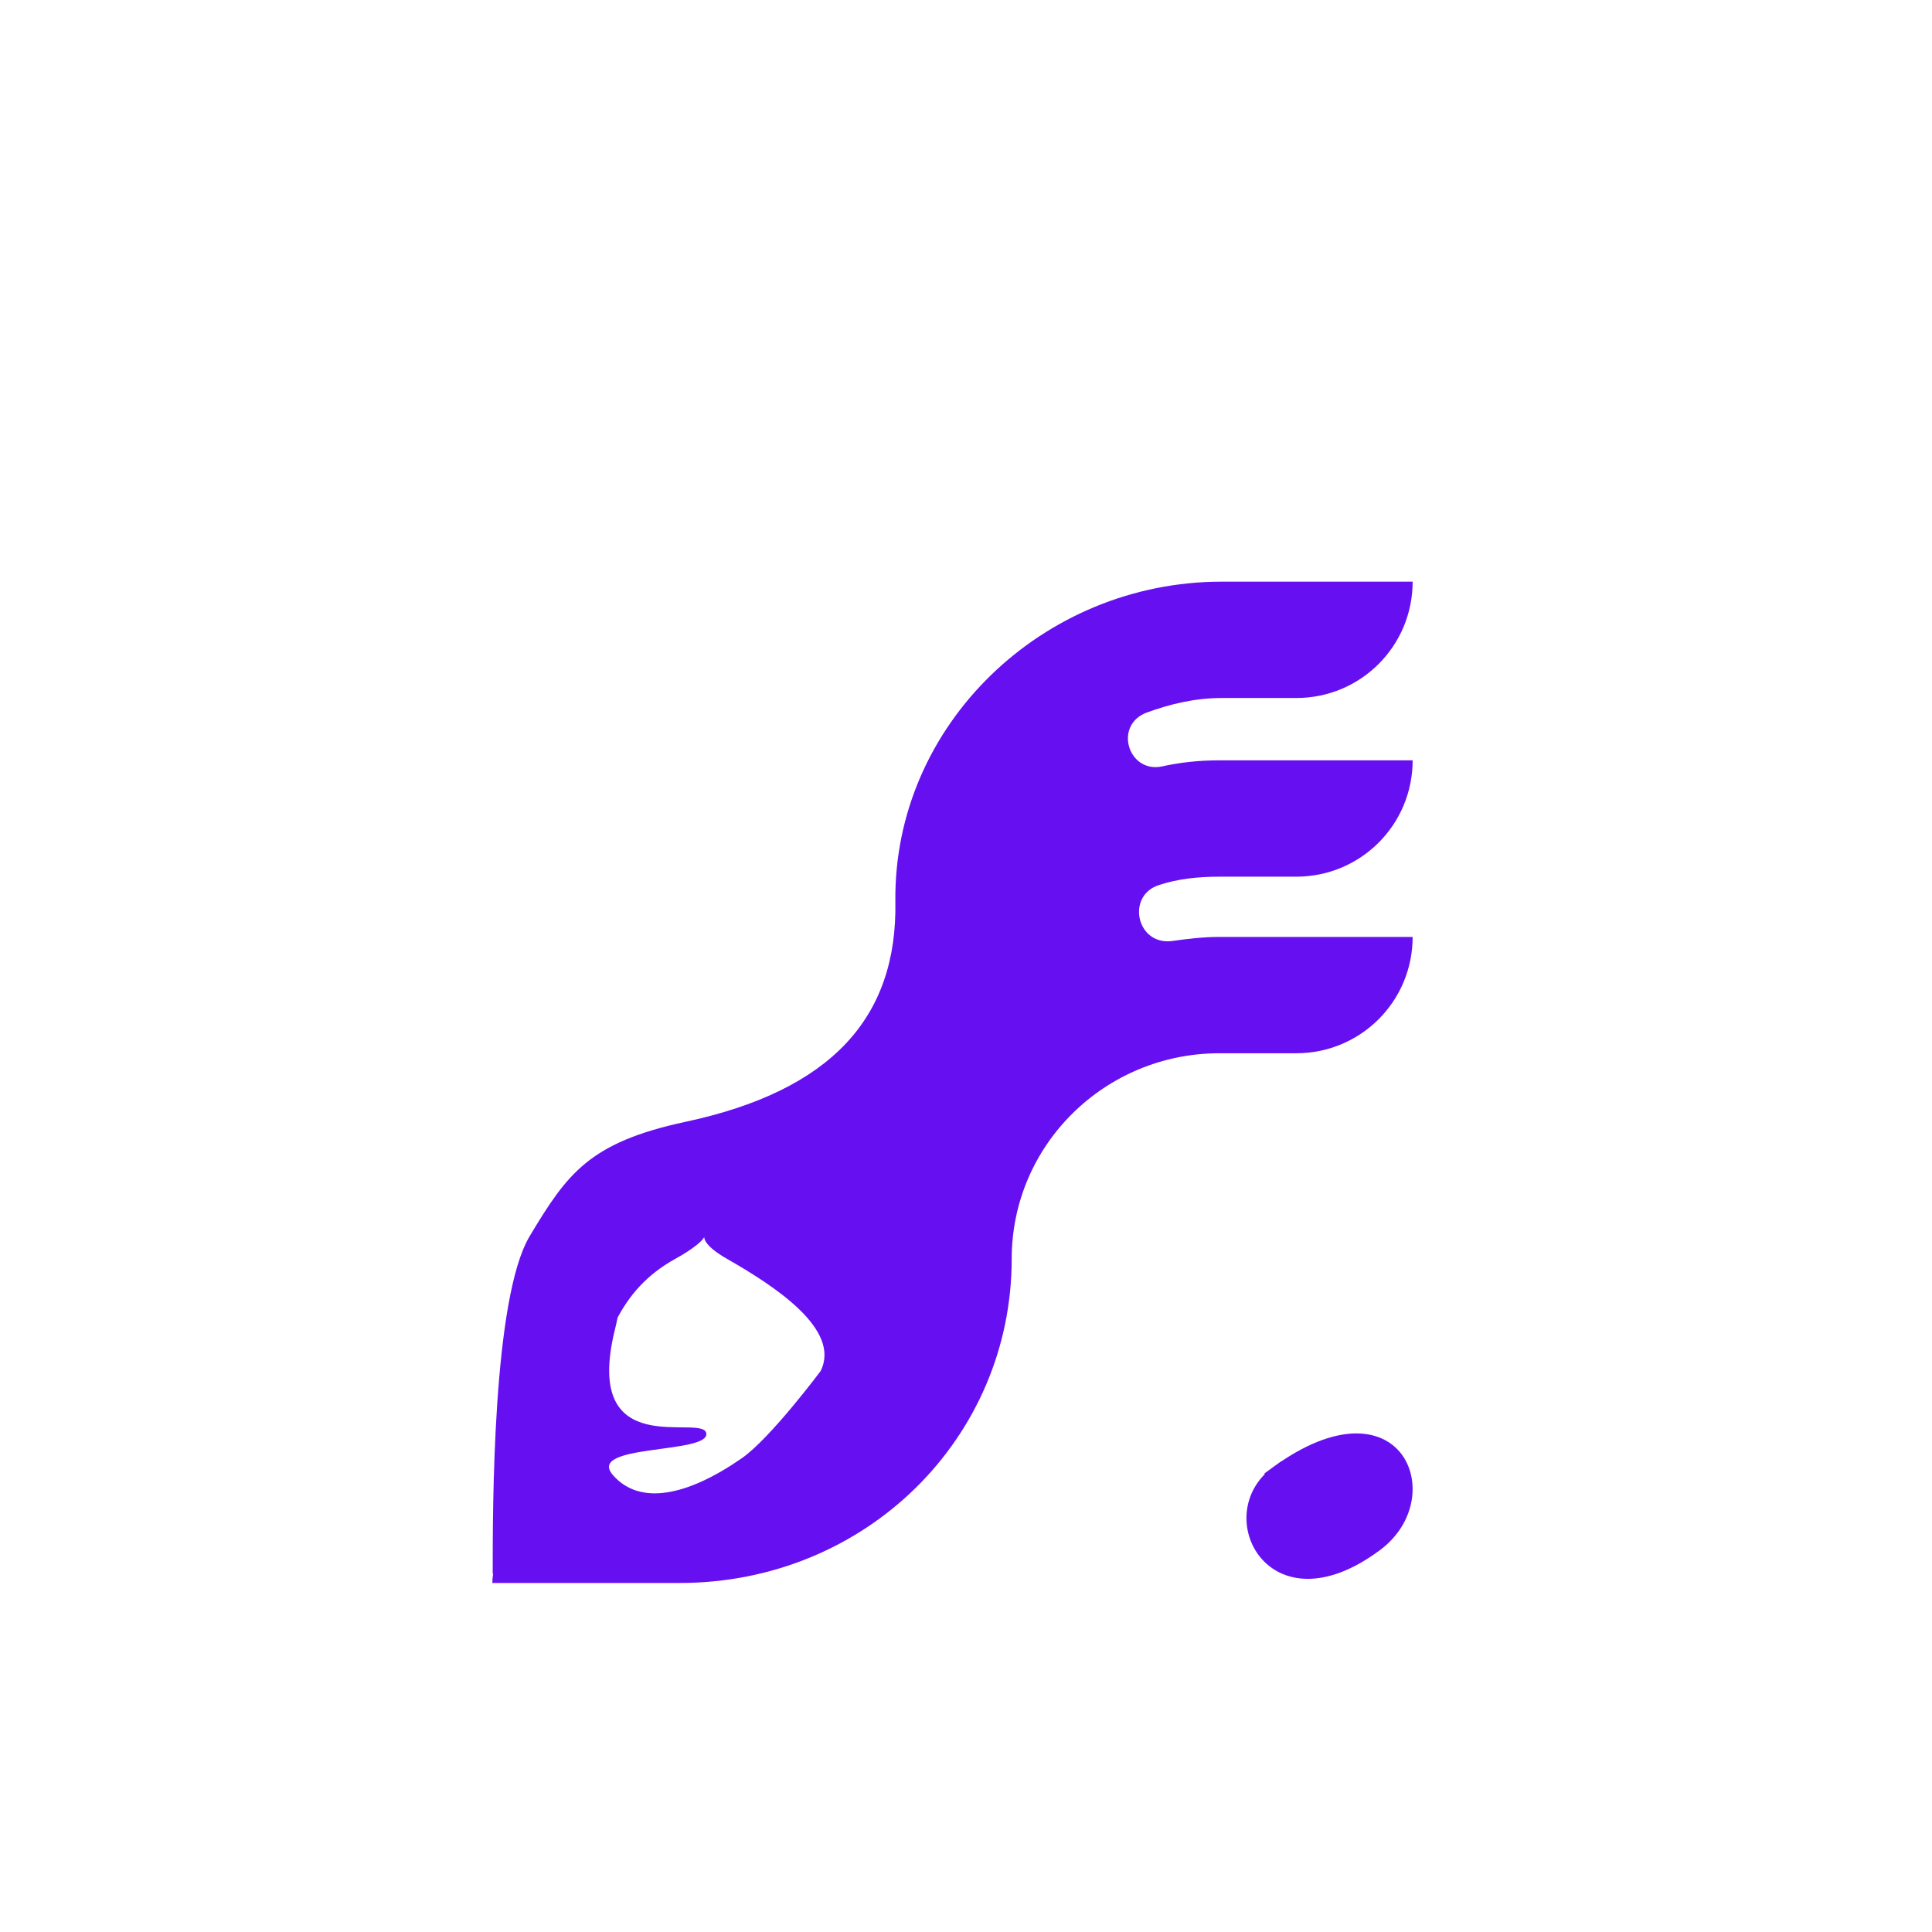 <svg width="93" height="93" viewBox="0 0 93 93" fill="none" xmlns="http://www.w3.org/2000/svg">
<g filter="url(#filter0_d_1_161)">
<path d="M48.7 56.6C48.7 51.1 53.2 46.7 58.7 46.7H62.4C65.5 46.7 68 44.2 68 41.1H58.7C57.9 41.1 57.1 41.2 56.4 41.3C54.7 41.5 54.2 39.1 55.8 38.6C56.7 38.3 57.7 38.2 58.7 38.2H62.4C65.5 38.2 68 35.7 68 32.6H58.7C57.7 32.6 56.8 32.7 55.9 32.9C54.3 33.2 53.6 30.9 55.2 30.3C56.3 29.9 57.5 29.6 58.8 29.6H62.4C65.5 29.6 68 27.1 68 24H58.8C50.2 24 43 30.9 43.1 39.4C43.2 45 40 48.5 33 50C28.358 50.995 27.3 52.5 25.5 55.5C23.7 58.5 23.717 68.664 23.717 71.764C23.717 71.764 27.331 67.5 28.201 64C29.07 60.5 29.8 58.1 32.5 56.6C35.2 55.1 32.7 55.286 35 56.6C37.3 57.914 40.5 60 39.5 62C39.5 62 37.078 65.246 35.7 66.2C33.1 68 30.799 68.5 29.5 67C28.201 65.5 34.142 66 34 65C33.858 64 28 66.5 29.6 60C31.2 53.5 23.7 69.1 23.7 72.2H32.7C41.7 72.2 48.7 65.2 48.7 56.6Z" fill="#6610F2"/>
<path d="M61.559 67.04L61.265 66.636L61.559 67.04C63.05 65.953 64.263 65.535 65.174 65.502C66.069 65.47 66.686 65.806 67.055 66.285C67.808 67.264 67.668 69.073 66.121 70.222C64.837 71.175 63.755 71.51 62.919 71.5C62.092 71.49 61.466 71.145 61.058 70.65C60.225 69.64 60.271 67.981 61.559 67.04Z" fill="#6610F2" stroke="#6610F2"/>
</g>
<defs>
<filter id="filter0_d_1_161" x="-4" y="0" width="101" height="101" filterUnits="userSpaceOnUse" color-interpolation-filters="sRGB">
<feFlood flood-opacity="0" result="BackgroundImageFix"/>
<feColorMatrix in="SourceAlpha" type="matrix" values="0 0 0 0 0 0 0 0 0 0 0 0 0 0 0 0 0 0 127 0" result="hardAlpha"/>
<feOffset dy="4"/>
<feGaussianBlur stdDeviation="2"/>
<feComposite in2="hardAlpha" operator="out"/>
<feColorMatrix type="matrix" values="0 0 0 0 0 0 0 0 0 0 0 0 0 0 0 0 0 0 0.25 0"/>
<feBlend mode="normal" in2="BackgroundImageFix" result="effect1_dropShadow_1_161"/>
<feBlend mode="normal" in="SourceGraphic" in2="effect1_dropShadow_1_161" result="shape"/>
</filter>
</defs>
</svg>
